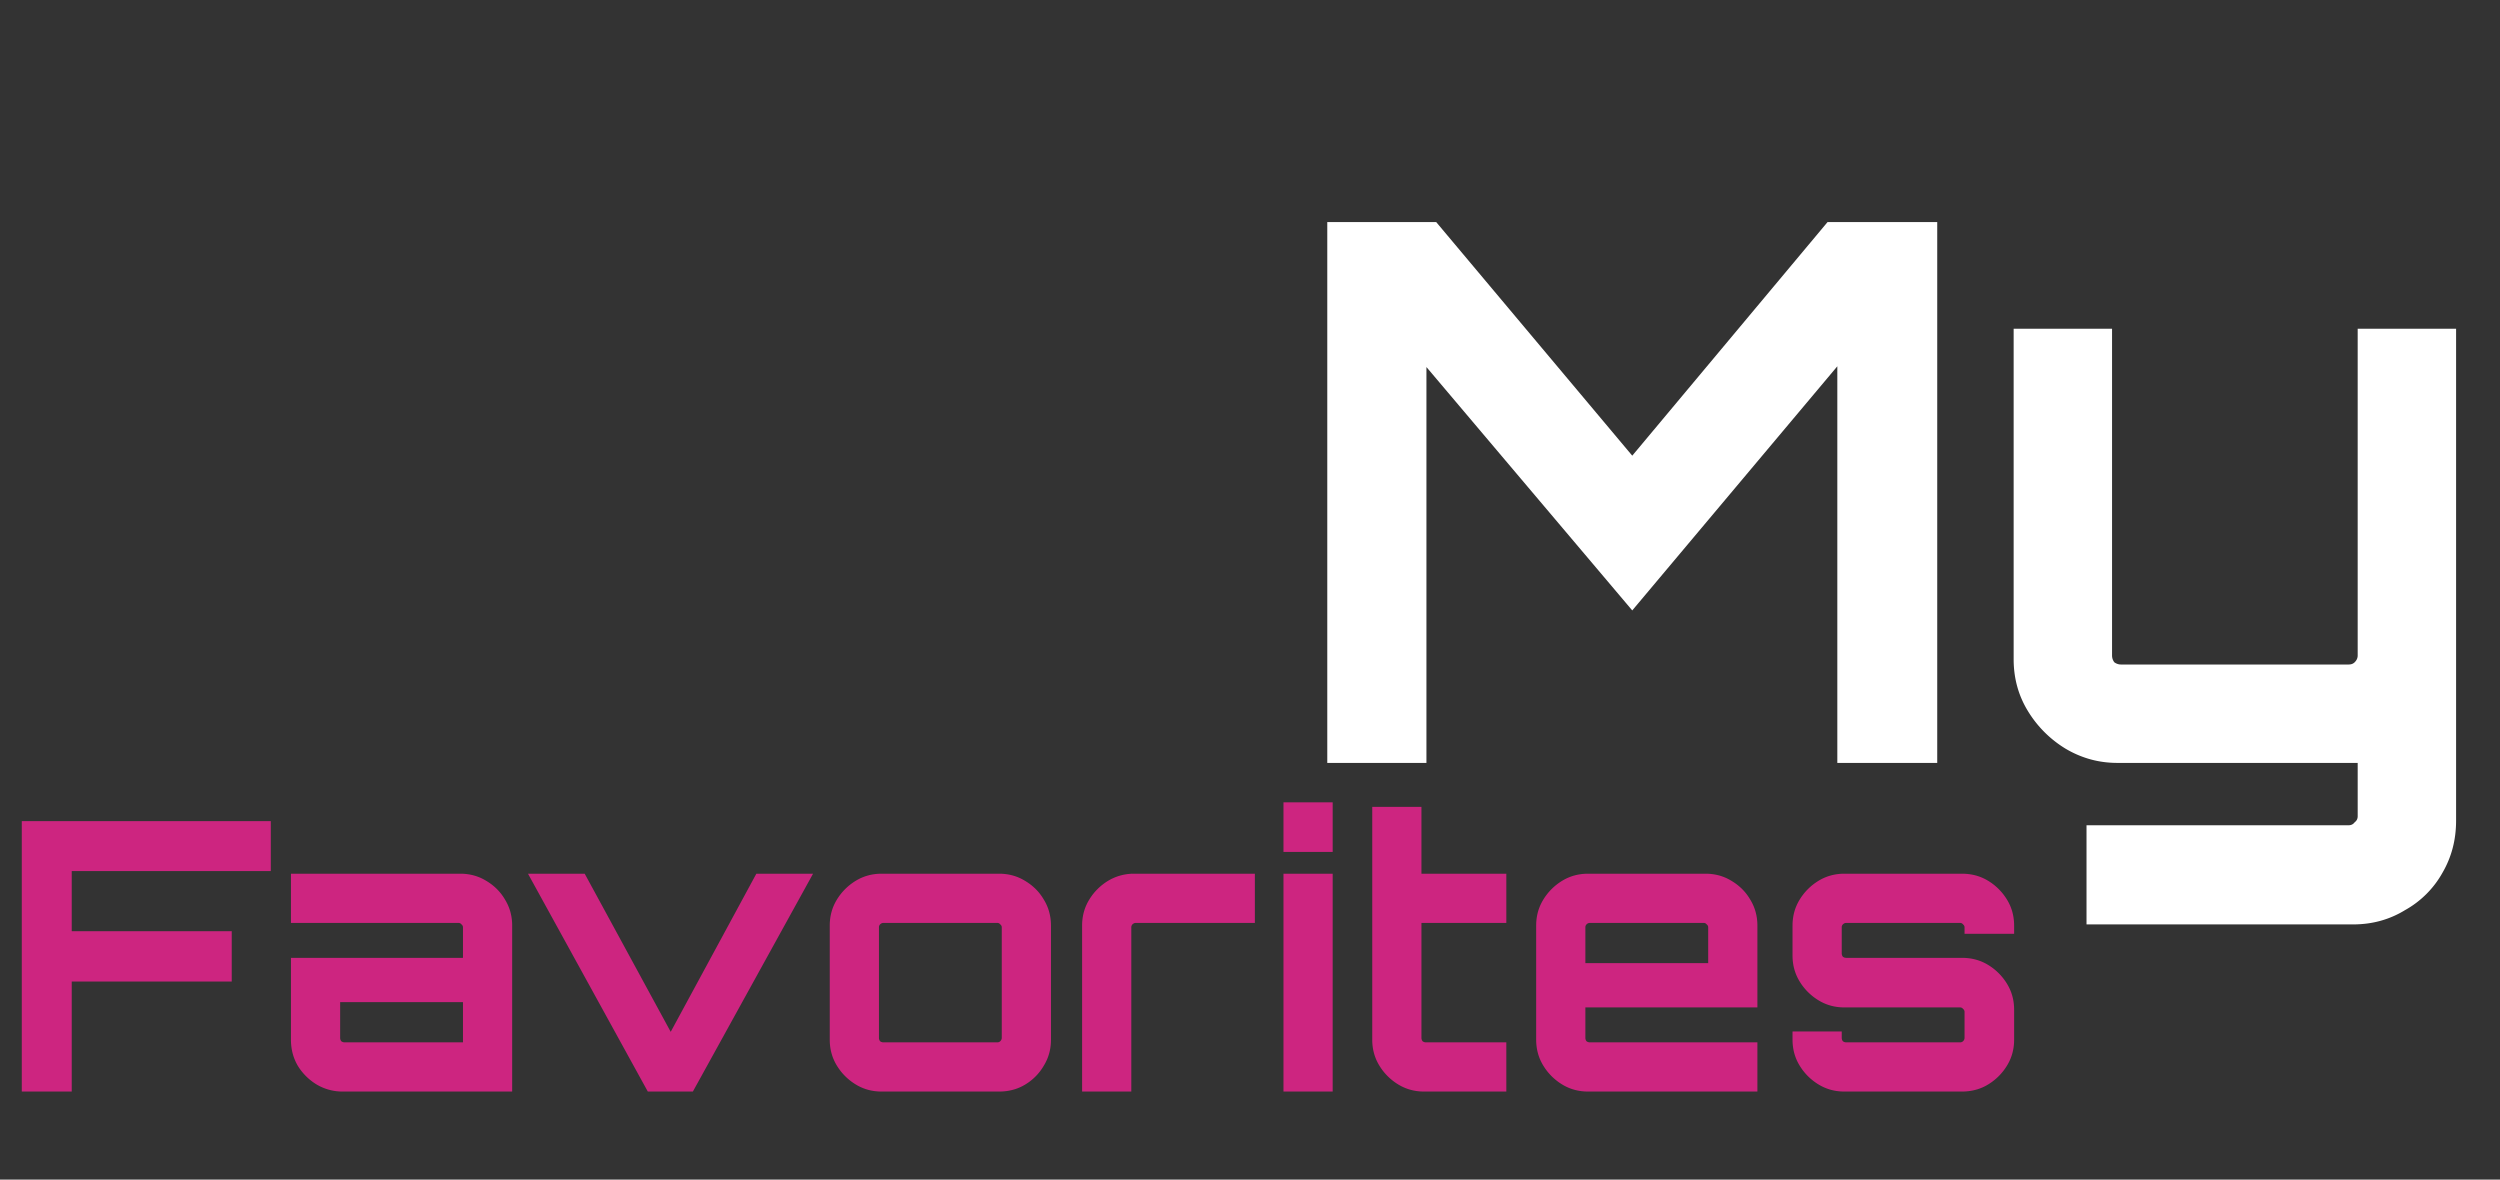 <svg xmlns="http://www.w3.org/2000/svg" width="426" height="201" fill="none"><rect width="100%" height="100%" fill="#333333" stroke="none"/><path fill="#fff" d="M226.168 130V37.84h18.56l33.408 39.808 33.28-39.808h18.688V130H313.08V62.416l-34.944 41.6-35.072-41.472V130h-16.896Zm129.374 27.52v-16.896h44.672c.427 0 .768-.171 1.024-.512.341-.256.512-.597.512-1.024V130h-40.96c-3.157 0-6.101-.811-8.832-2.432a19.128 19.128 0 0 1-6.4-6.4c-1.621-2.645-2.432-5.589-2.432-8.832v-56.32h16.768v55.68c0 .427.128.811.384 1.152a1.87 1.87 0 0 0 1.152.384h38.784c.427 0 .768-.128 1.024-.384.341-.341.512-.725.512-1.152v-55.68h16.768v83.84c0 3.243-.768 6.187-2.304 8.832a16.475 16.475 0 0 1-6.4 6.4c-2.645 1.621-5.589 2.432-8.832 2.432h-45.44Z"/><path fill="#CD2580" d="M3.712 186v-46.08h42.432v8.512h-33.92v10.24h27.264v8.576H12.224V186H3.712Zm54.698 0a8.612 8.612 0 0 1-4.48-1.216 9.564 9.564 0 0 1-3.2-3.2c-.768-1.323-1.152-2.795-1.152-4.416v-13.952H78.89v-5.184a.609.609 0 0 0-.256-.512.607.607 0 0 0-.512-.256H49.578v-8.384h28.864c1.621 0 3.093.405 4.416 1.216 1.365.811 2.432 1.877 3.2 3.2.81 1.323 1.216 2.795 1.216 4.416V186H58.41Zm.32-8.384h20.16v-6.848H57.962v6.08c0 .213.064.405.192.576.17.128.363.192.576.192ZM110.385 186l-20.416-37.12h9.664l14.656 26.944 14.592-26.944h9.664L118.065 186h-7.68Zm39.836 0c-1.621 0-3.093-.405-4.416-1.216a9.564 9.564 0 0 1-3.2-3.2c-.811-1.323-1.216-2.795-1.216-4.416v-19.456c0-1.621.405-3.093 1.216-4.416a9.564 9.564 0 0 1 3.2-3.2c1.323-.811 2.795-1.216 4.416-1.216h20.032c1.621 0 3.093.405 4.416 1.216 1.365.811 2.432 1.877 3.2 3.2.811 1.323 1.216 2.795 1.216 4.416v19.456c0 1.621-.405 3.093-1.216 4.416a9.007 9.007 0 0 1-3.136 3.2c-1.323.811-2.816 1.216-4.48 1.216h-20.032Zm.32-8.384h19.392a.692.692 0 0 0 .512-.192.796.796 0 0 0 .256-.576v-18.816a.608.608 0 0 0-.256-.512.608.608 0 0 0-.512-.256h-19.392a.796.796 0 0 0-.576.256.692.692 0 0 0-.192.512v18.816c0 .213.064.405.192.576a.937.937 0 0 0 .576.192Zm33.85 8.384v-28.288c0-1.621.405-3.093 1.216-4.416a9.555 9.555 0 0 1 3.2-3.2 8.495 8.495 0 0 1 4.416-1.216h20.608v8.384h-20.288a.792.792 0 0 0-.576.256.692.692 0 0 0-.192.512V186h-8.384Zm34.312 0v-37.12h8.384V186h-8.384Zm0-40.832v-8.448h8.384v8.448h-8.384ZM242.662 186c-1.622 0-3.094-.405-4.416-1.216a9.555 9.555 0 0 1-3.2-3.2c-.811-1.323-1.216-2.795-1.216-4.416v-39.68h8.384v11.392h14.464v8.384h-14.464v19.584c0 .213.064.405.192.576.17.128.362.192.576.192h13.696V186h-14.016Zm27.934 0c-1.621 0-3.093-.405-4.416-1.216a9.564 9.564 0 0 1-3.2-3.2c-.811-1.323-1.216-2.795-1.216-4.416v-19.456c0-1.621.405-3.093 1.216-4.416a9.564 9.564 0 0 1 3.2-3.2c1.323-.811 2.795-1.216 4.416-1.216h20.032c1.621 0 3.093.405 4.416 1.216 1.365.811 2.432 1.877 3.2 3.2.811 1.323 1.216 2.795 1.216 4.416v13.952h-29.312v5.184c0 .213.064.405.192.576a.937.937 0 0 0 .576.192h28.544V186h-28.864Zm-.448-21.888h20.928v-6.08a.608.608 0 0 0-.256-.512.608.608 0 0 0-.512-.256h-19.392a.796.796 0 0 0-.576.256.692.692 0 0 0-.192.512v6.08ZM314.279 186c-1.621 0-3.093-.405-4.416-1.216a9.564 9.564 0 0 1-3.2-3.2c-.811-1.323-1.216-2.795-1.216-4.416v-1.408h8.384v1.088c0 .213.064.405.192.576a.937.937 0 0 0 .576.192h19.392a.692.692 0 0 0 .512-.192.796.796 0 0 0 .256-.576v-4.416a.608.608 0 0 0-.256-.512.608.608 0 0 0-.512-.256h-19.712c-1.621 0-3.093-.405-4.416-1.216a9.564 9.564 0 0 1-3.2-3.2c-.811-1.323-1.216-2.795-1.216-4.416v-5.12c0-1.621.405-3.093 1.216-4.416a9.564 9.564 0 0 1 3.2-3.2c1.323-.811 2.795-1.216 4.416-1.216h20.032c1.664 0 3.157.405 4.48 1.216a9.564 9.564 0 0 1 3.2 3.2c.811 1.323 1.216 2.795 1.216 4.416v1.408h-8.448v-1.088a.608.608 0 0 0-.256-.512.608.608 0 0 0-.512-.256h-19.392a.796.796 0 0 0-.576.256.692.692 0 0 0-.192.512v4.416c0 .213.064.405.192.576a.937.937 0 0 0 .576.192h19.712c1.664 0 3.157.405 4.48 1.216a9.564 9.564 0 0 1 3.2 3.2c.811 1.323 1.216 2.795 1.216 4.416v5.12c0 1.621-.405 3.093-1.216 4.416a9.564 9.564 0 0 1-3.2 3.2c-1.323.811-2.816 1.216-4.48 1.216h-20.032Z"/></svg>
